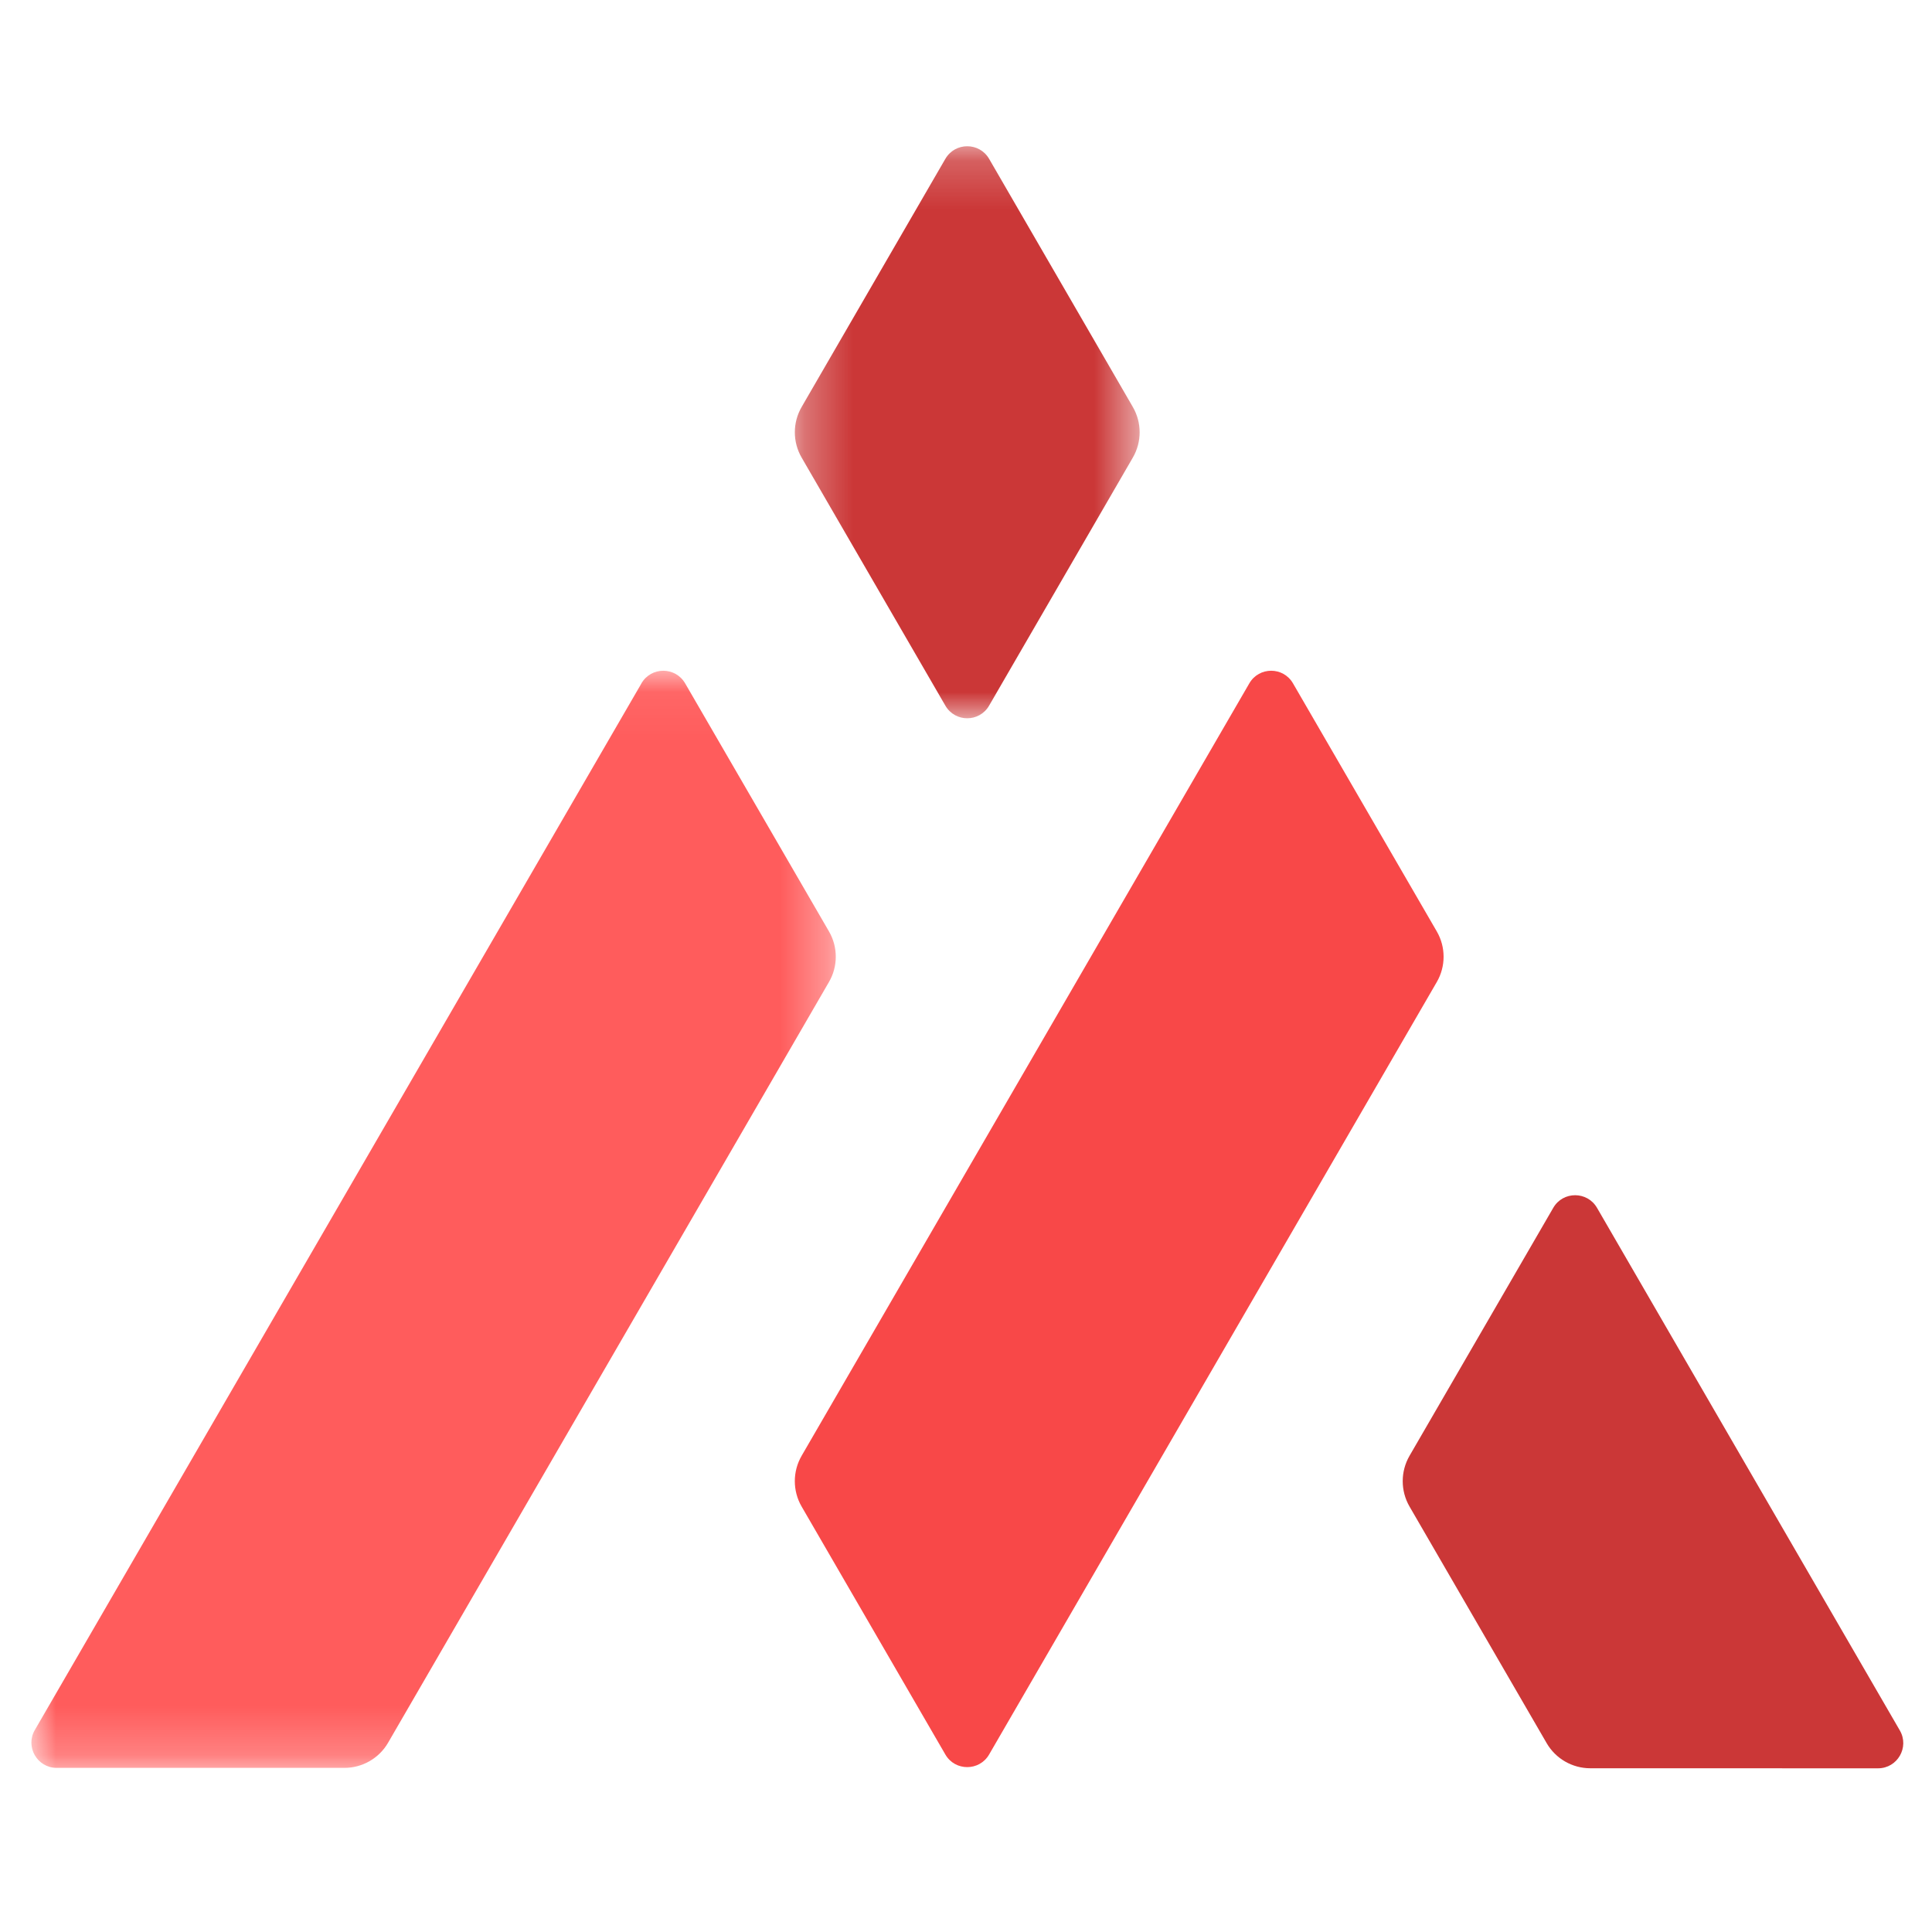 <?xml version="1.0" encoding="UTF-8" standalone="no"?>
<svg
   xmlns:dc="http://purl.org/dc/elements/1.1/"
   xmlns:cc="http://creativecommons.org/ns#"
   xmlns:rdf="http://www.w3.org/1999/02/22-rdf-syntax-ns#"
   xmlns:svg="http://www.w3.org/2000/svg"
   xmlns="http://www.w3.org/2000/svg"
   xmlns:xlink="http://www.w3.org/1999/xlink"
   xmlns:sodipodi="http://sodipodi.sourceforge.net/DTD/sodipodi-0.dtd"
   xmlns:inkscape="http://www.inkscape.org/namespaces/inkscape"
   width="40"
   height="40"
   viewBox="0.1 0 40 40"
   version="1.1"
   id="svg162"
   sodipodi:docname="magmalabs-min.svg"
   inkscape:version="1.0.2 (e86c8708, 2021-01-15)">
  <sodipodi:namedview
     pagecolor="#ffffff"
     bordercolor="#666666"
     borderopacity="1"
     objecttolerance="10"
     gridtolerance="10"
     guidetolerance="10"
     inkscape:pageopacity="0"
     inkscape:pageshadow="2"
     inkscape:window-width="1920"
     inkscape:window-height="1035"
     id="namedview164"
     showgrid="true"
     showguides="true"
     inkscape:guide-bbox="true"
     inkscape:zoom="18.890929"
     inkscape:cx="20.182602"
     inkscape:cy="19.529019"
     inkscape:window-x="0"
     inkscape:window-y="23"
     inkscape:window-maximized="0"
     inkscape:current-layer="layer1">
    <inkscape:grid
       type="xygrid"
       id="grid228" />
    <sodipodi:guide
       position="20,0"
       orientation="1,0"
       id="guide241" />
    <sodipodi:guide
       position="26,20"
       orientation="0,-1"
       id="guide243" />
  </sodipodi:namedview>
  <defs
     id="defs125">
    <path
       id="403mr2fvsa"
       d="M 0.473,0.258 H 15.987 V 22.5 H 0.473 Z" />
    <path
       id="01b1yp57jc"
       d="M 0,0.061 H 16.651 V 22.776 H 0 Z" />
    <path
       id="2rbj9qpvte"
       d="M 0.305,0.203 H 7.444 V 12.044 H 0.305 Z" />
  </defs>
  <g
     inkscape:groupmode="layer"
     id="layer2"
     inkscape:label="bg 1"
     sodipodi:insensitive="true"
     style="display:none">
    <rect
       style="fill:#b3b3b3"
       id="rect189"
       width="207.761"
       height="41.083"
       x="-0.587"
       y="-0.391" />
  </g>
  <g
     inkscape:groupmode="layer"
     id="layer1"
     inkscape:label="bg"
     style="opacity:0.999">
    <g
       fill="none"
       fill-rule="evenodd"
       id="g160"
       transform="translate(0.751,2.529)"
       sodipodi:insensitive="true">
      <g
         transform="translate(88.5,17.297)"
         id="g134">
        <mask
           id="ce0b31827b"
           fill="#ffffff">
          <use
             xlink:href="#403mr2fvsa"
             id="use129"
             x="0"
             y="0"
             width="100%"
             height="100%" />
        </mask>
      </g>
      <g
         transform="translate(0,11.297)"
         id="g143">
        <mask
           id="ejucd5gp8d"
           fill="#ffffff">
          <use
             xlink:href="#01b1yp57jc"
             id="use138"
             x="0"
             y="0"
             width="100%"
             height="100%" />
        </mask>
      </g>
      <g
         transform="translate(15.5,0.297)"
         id="g154">
        <mask
           id="uym5sp2j4f"
           fill="#ffffff">
          <use
             xlink:href="#2rbj9qpvte"
             id="use149"
             x="0"
             y="0"
             width="100%"
             height="100%" />
        </mask>
        <g
           id="g237">
          <path
             fill="#ff5c5c"
             d="M 12.63,0.322 0.07,21.992 c -0.202,0.348 0.05,0.784 0.452,0.784 H 6.48 c 0.372,0 0.718,-0.199 0.904,-0.521 L 16.512,6.505 C 16.7,6.182 16.7,5.782 16.512,5.458 L 13.534,0.322 c -0.202,-0.348 -0.703,-0.348 -0.905,0"
             mask="url(#ejucd5gp8d)"
             id="path141"
             transform="translate(-15.5,11)" />
          <path
             fill="#cb3737"
             d="m 31.508,22.477 -2.977,5.136 c -0.187,0.324 -0.187,0.724 0,1.048 l 2.84,4.9 c 0.187,0.322 0.531,0.52 0.904,0.52 l 5.956,10e-4 c 0.403,0 0.654,-0.436 0.452,-0.784 l -6.27,-10.821 c -0.202,-0.347 -0.704,-0.347 -0.905,0"
             id="path145"
             transform="translate(-15.5,-0.297)" />
          <path
             fill="#f84848"
             d="m 25.215,11.619 -9.27,15.994 c -0.187,0.324 -0.187,0.724 0,1.048 l 2.977,5.136 c 0.201,0.347 0.703,0.347 0.905,0 l 9.269,-15.994 c 0.188,-0.324 0.188,-0.724 0,-1.048 l -2.977,-5.136 c -0.201,-0.348 -0.703,-0.348 -0.904,0"
             id="path147"
             transform="translate(-15.5,-0.297)" />
          <path
             fill="#cb3737"
             d="M 7.303,5.6 4.327,0.462 C 4.125,0.115 3.624,0.115 3.422,0.462 L 0.446,5.6 c -0.188,0.324 -0.188,0.724 0,1.048 l 2.976,5.136 c 0.202,0.348 0.703,0.348 0.905,0 L 7.303,6.648 C 7.491,6.324 7.491,5.924 7.303,5.6"
             mask="url(#uym5sp2j4f)"
             id="path152" />
        </g>
      </g>
    </g>
  </g>
</svg>
